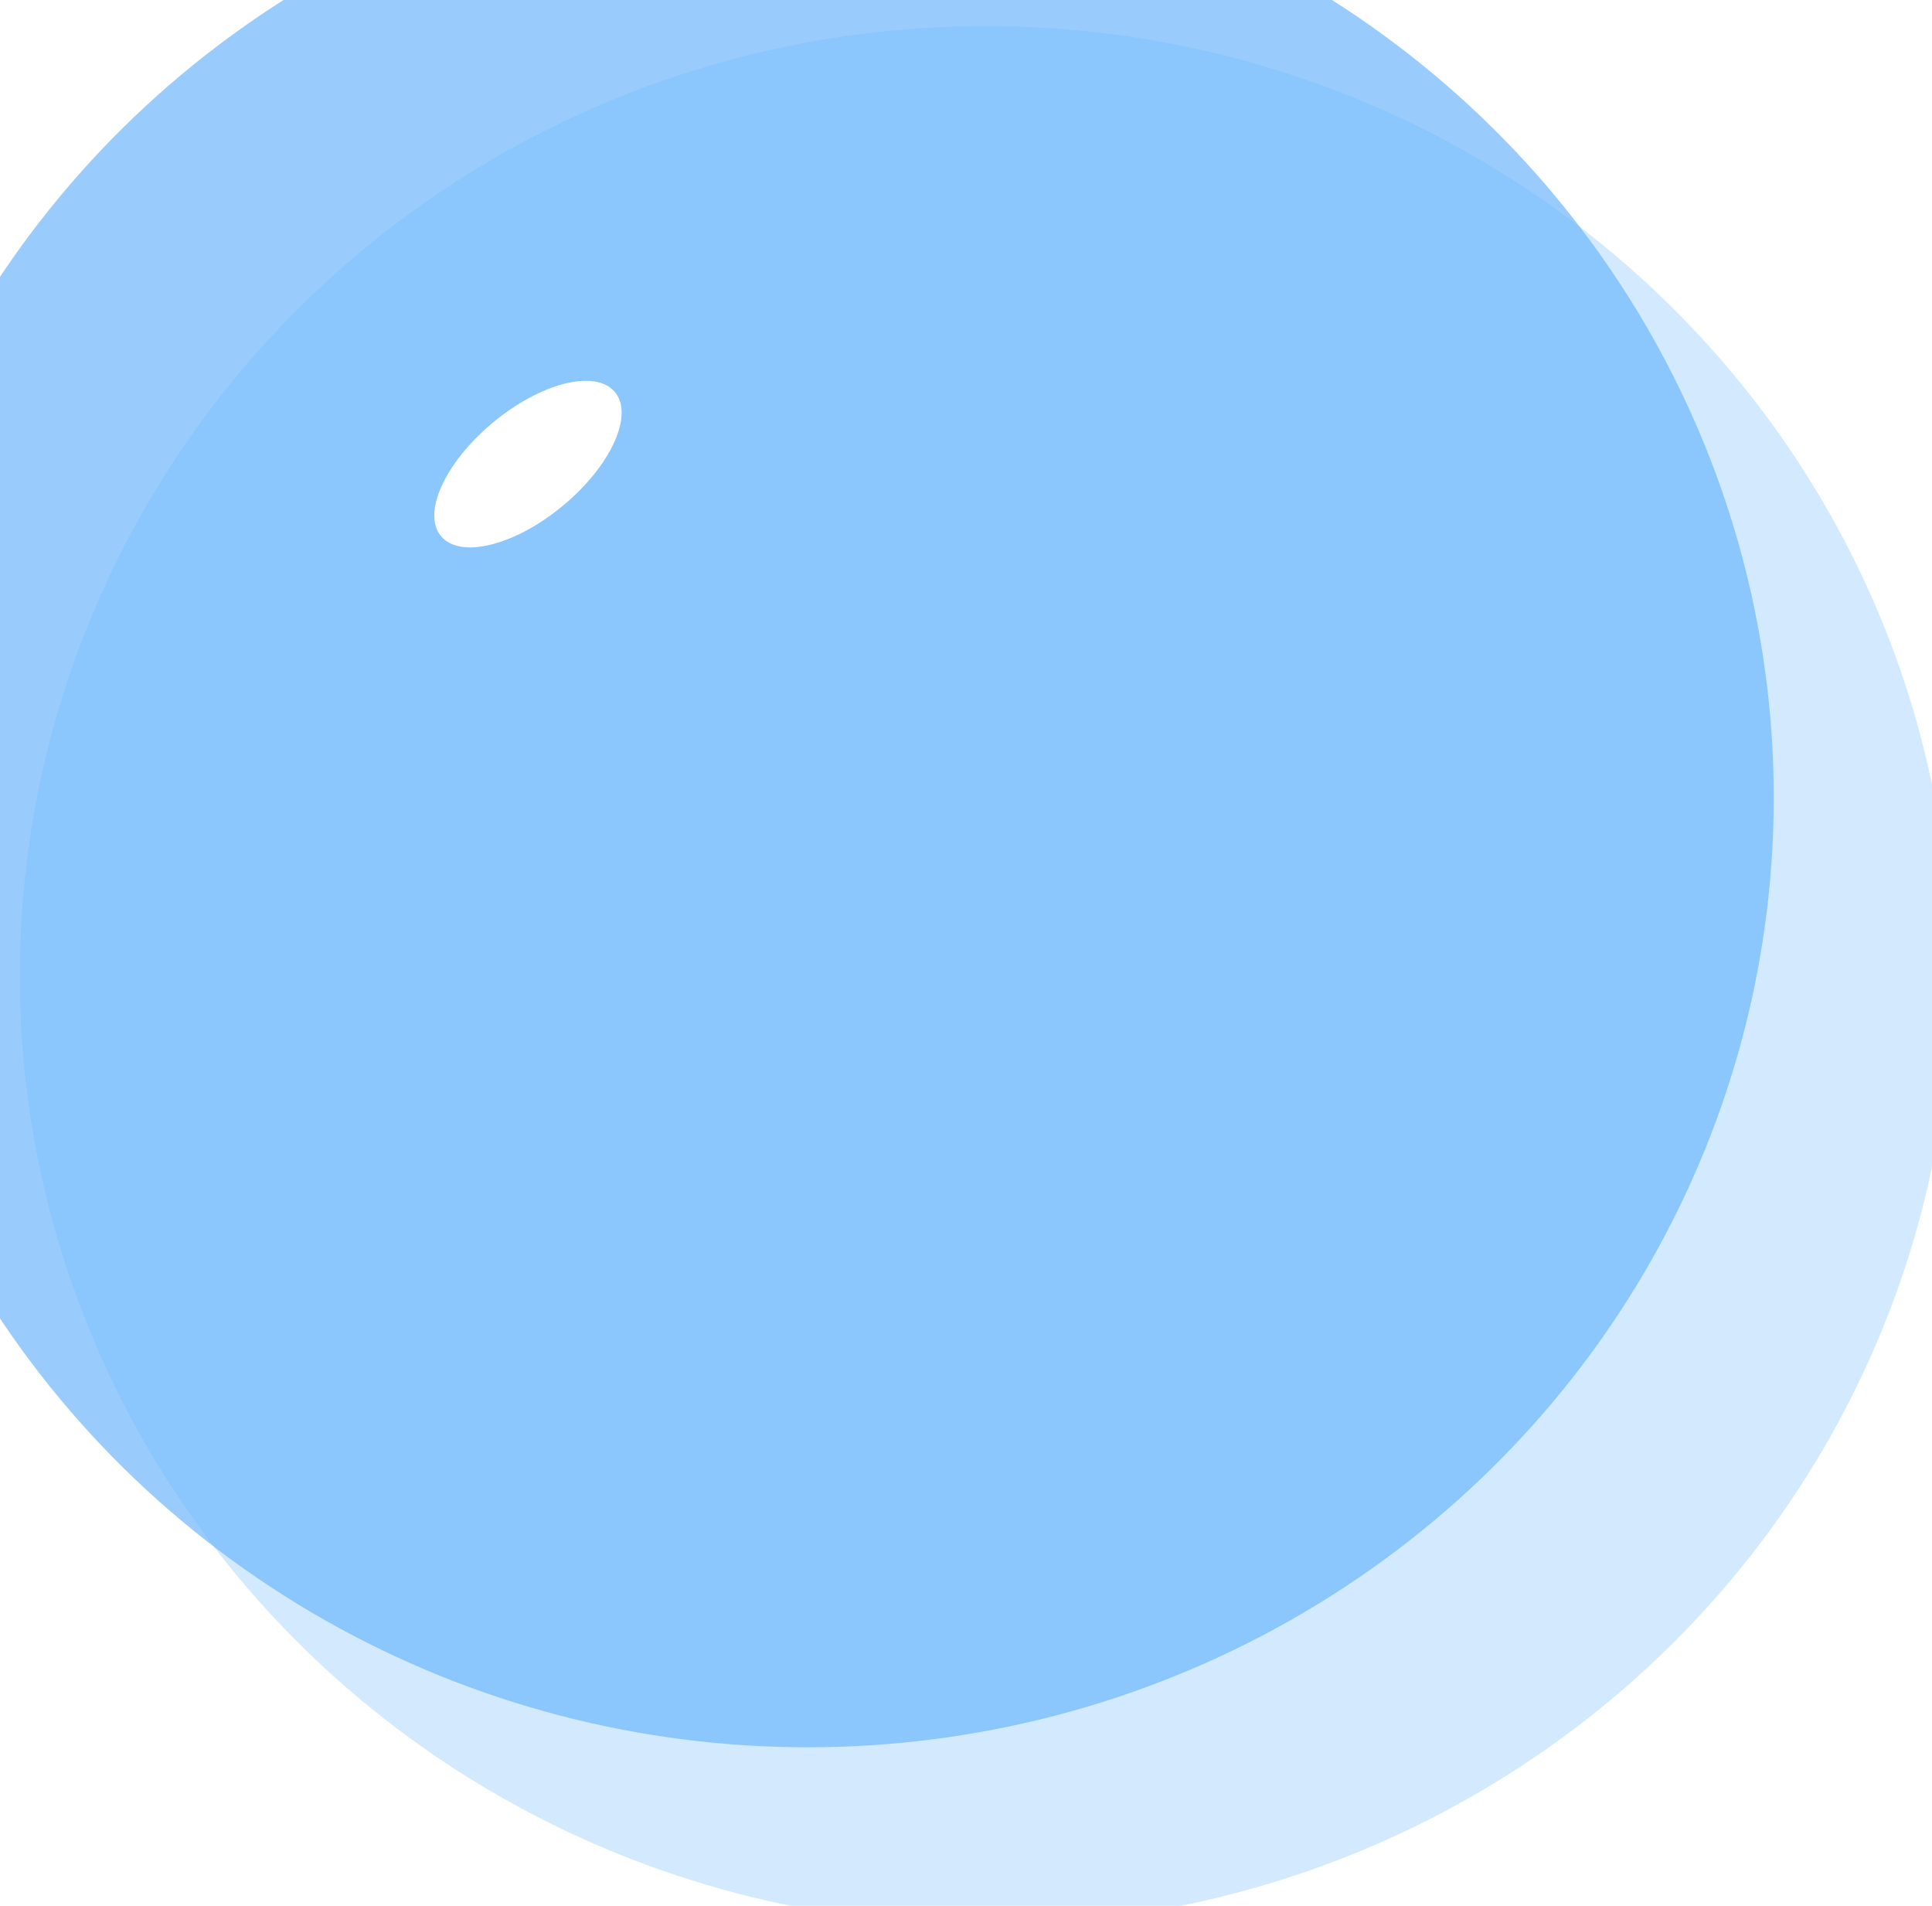 <svg viewBox="0 0 293 289" fill="none" xmlns="http://www.w3.org/2000/svg">
<g opacity="0.7" filter="url(#filter0_i_1_1619)">
<ellipse cx="146.5" cy="144.951" rx="146.5" ry="144" fill="#6DB7FB"/>
</g>
<g opacity="0.3" filter="url(#filter1_i_1_1619)">
<ellipse cx="146.5" cy="144.951" rx="146.5" ry="144" fill="#6DB7FB"/>
</g>
<g filter="url(#filter2_f_1_1619)">
<ellipse rx="17.13" ry="8.247" transform="matrix(0.767 -0.641 0.654 0.756 80.069 70.374)" fill="white"/>
</g>
<defs>
<filter id="filter0_i_1_1619" x="-24" y="-23.049" width="317" height="312" filterUnits="userSpaceOnUse" color-interpolation-filters="sRGB">
<feFlood flood-opacity="0" result="BackgroundImageFix"/>
<feBlend mode="normal" in="SourceGraphic" in2="BackgroundImageFix" result="shape"/>
<feColorMatrix in="SourceAlpha" type="matrix" values="0 0 0 0 0 0 0 0 0 0 0 0 0 0 0 0 0 0 127 0" result="hardAlpha"/>
<feOffset dx="-24" dy="-24"/>
<feGaussianBlur stdDeviation="27"/>
<feComposite in2="hardAlpha" operator="arithmetic" k2="-1" k3="1"/>
<feColorMatrix type="matrix" values="0 0 0 0 0.316 0 0 0 0 0.075 0 0 0 0 1 0 0 0 1 0"/>
<feBlend mode="normal" in2="shape" result="effect1_innerShadow_1_1619"/>
</filter>
<filter id="filter1_i_1_1619" x="0" y="0.951" width="296" height="291" filterUnits="userSpaceOnUse" color-interpolation-filters="sRGB">
<feFlood flood-opacity="0" result="BackgroundImageFix"/>
<feBlend mode="normal" in="SourceGraphic" in2="BackgroundImageFix" result="shape"/>
<feColorMatrix in="SourceAlpha" type="matrix" values="0 0 0 0 0 0 0 0 0 0 0 0 0 0 0 0 0 0 127 0" result="hardAlpha"/>
<feOffset dx="3" dy="3"/>
<feGaussianBlur stdDeviation="2"/>
<feComposite in2="hardAlpha" operator="arithmetic" k2="-1" k3="1"/>
<feColorMatrix type="matrix" values="0 0 0 0 1 0 0 0 0 1 0 0 0 0 1 0 0 0 1 0"/>
<feBlend mode="normal" in2="shape" result="effect1_innerShadow_1_1619"/>
</filter>
<filter id="filter2_f_1_1619" x="49.858" y="41.739" width="60.422" height="57.272" filterUnits="userSpaceOnUse" color-interpolation-filters="sRGB">
<feFlood flood-opacity="0" result="BackgroundImageFix"/>
<feBlend mode="normal" in="SourceGraphic" in2="BackgroundImageFix" result="shape"/>
<feGaussianBlur stdDeviation="8" result="effect1_foregroundBlur_1_1619"/>
</filter>
</defs>
</svg>
